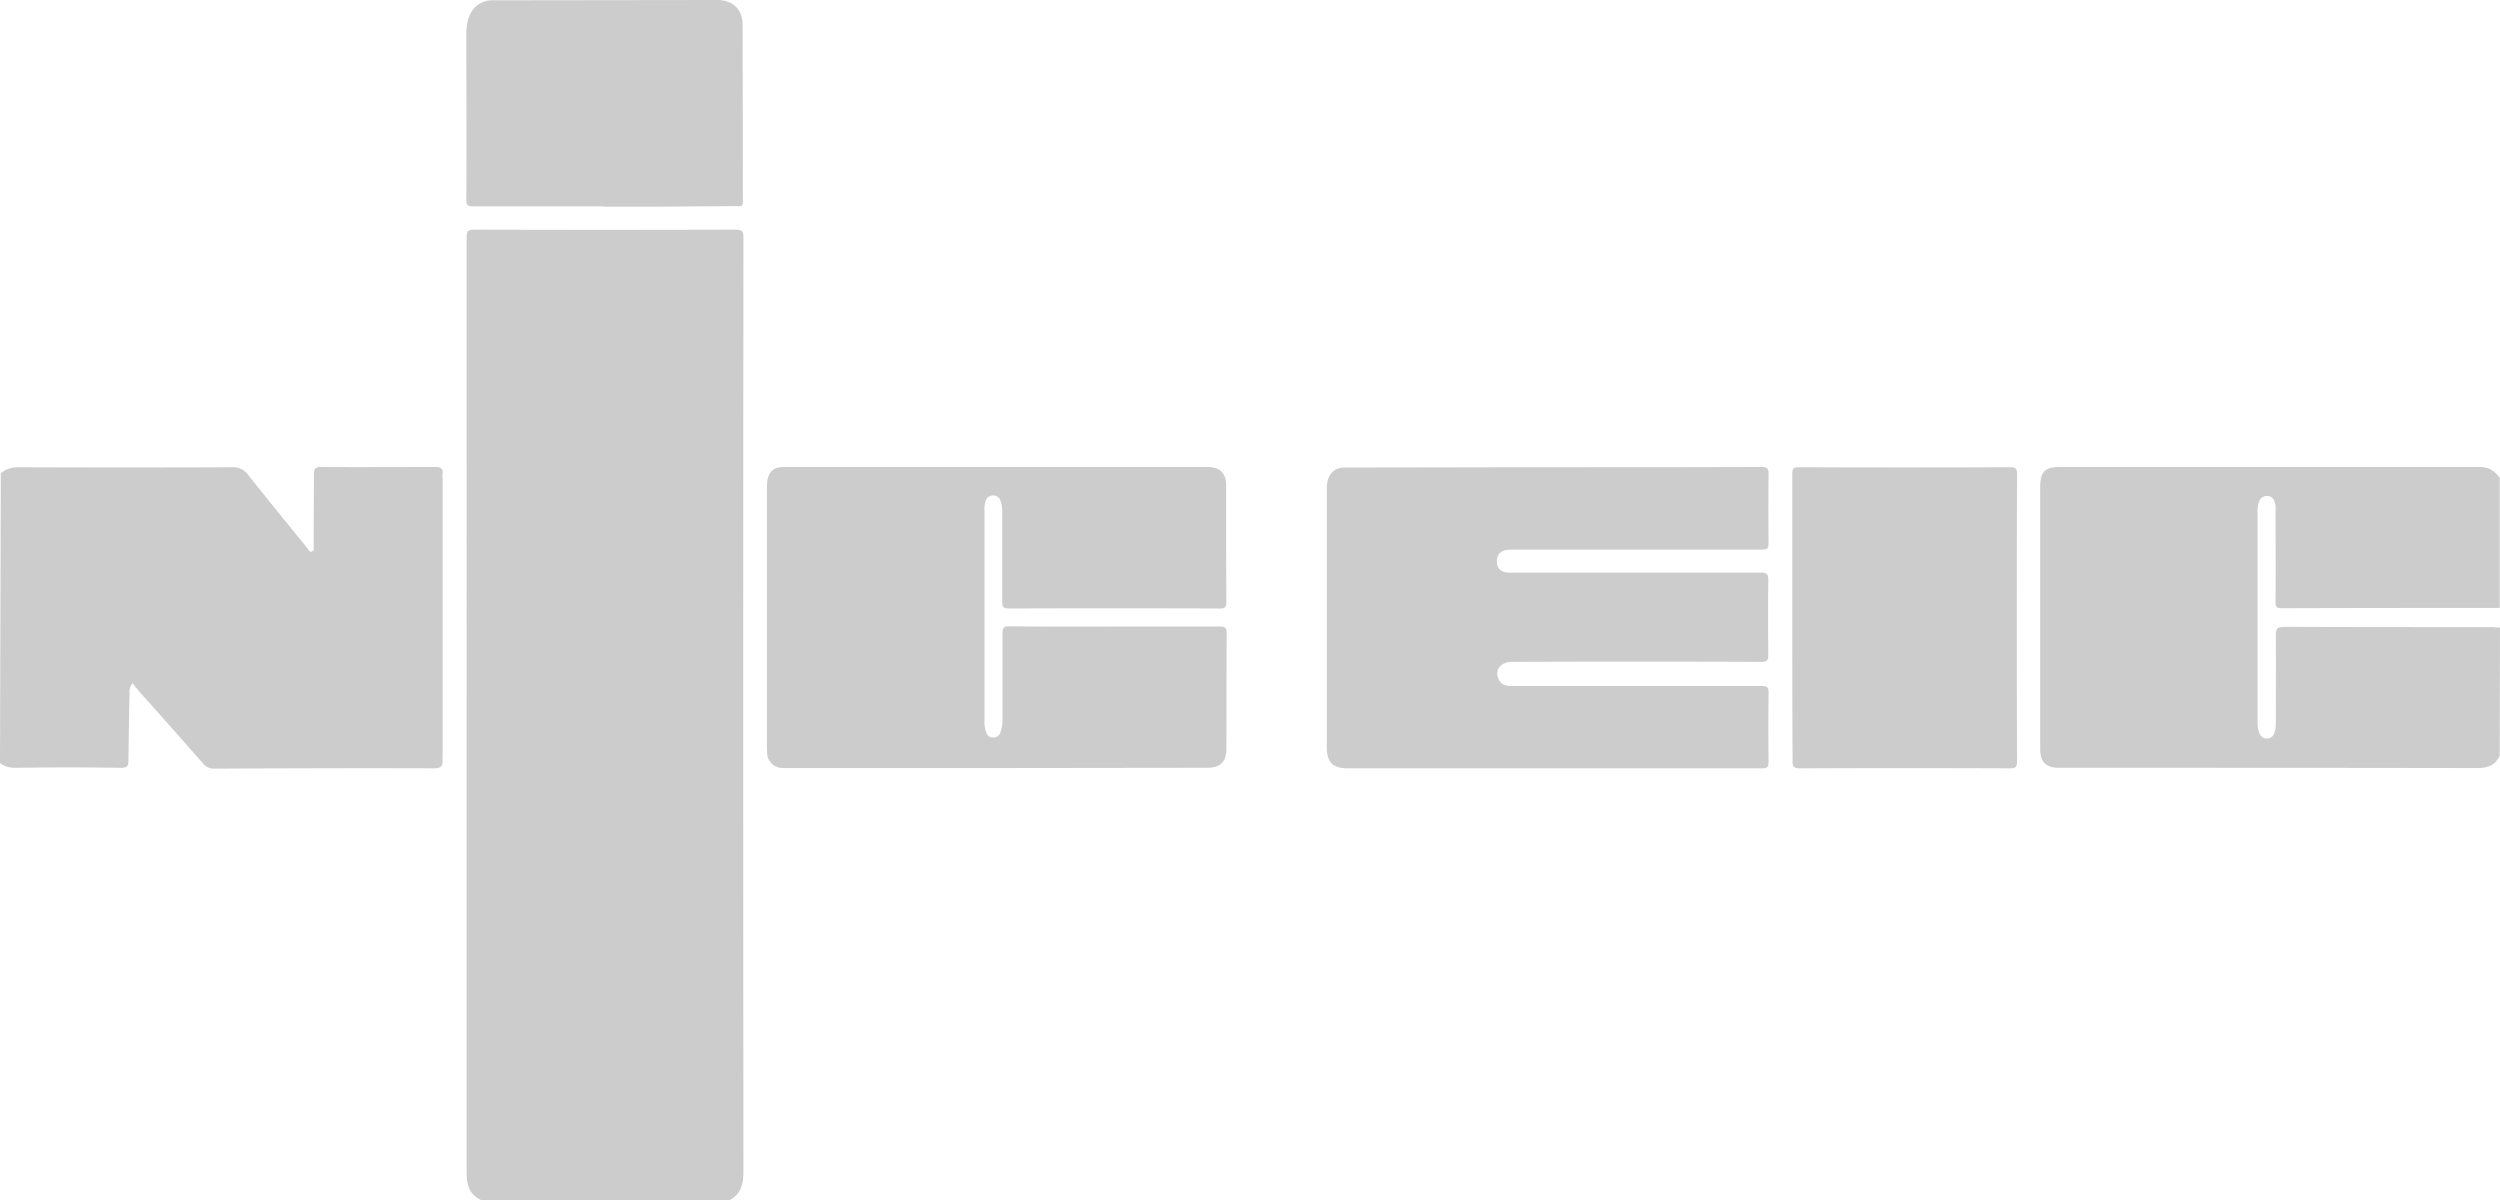 <svg xmlns="http://www.w3.org/2000/svg" width="125" height="60"><path fill="#CCC" d="M36.776 11.483c.354 0 .395.11.395.424a26590.25 26590.25 0 000 46.642c0 .616-.095 1.136-.681 1.451H24.054c-.6-.274-.723-.78-.723-1.396V11.88c0-.302.055-.397.382-.397 4.35.013 8.7.013 13.063 0zm-15 11.866c.246 0 .382.068.355.328-.014.096 0 .205 0 .301v13.755c0 .082-.014.178 0 .26.027.342-.123.424-.464.424-3.654-.014-7.295 0-10.95.014a.672.672 0 01-.558-.247C9.109 36.98 8.045 35.79 6.982 34.6c-.11-.137-.219-.274-.355-.438a.672.672 0 00-.15.52c-.027 1.122-.04 2.244-.055 3.353 0 .3-.095.356-.395.356a164.355 164.355 0 00-5.195 0c-.314 0-.587-.041-.832-.247l.04-14.466c.26-.26.587-.315.942-.315 3.545.014 7.09.014 10.65 0 .313-.013.6.137.777.383.968 1.219 1.95 2.423 2.931 3.627.069.082.137.247.246.206.15-.042.095-.206.095-.329 0-1.163.014-2.34.014-3.517 0-.274.054-.383.368-.383 1.91.013 3.818 0 5.713 0zm66.284 0c.3 0 .369.082.369.37a144.24 144.24 0 000 3.434c0 .26-.069.329-.341.329H75.556c-.45 0-.668.164-.709.506-.04.41.191.643.628.643h12.558c.273 0 .382.055.382.356-.014 1.246-.014 2.491 0 3.737 0 .3-.068.37-.368.37-4.146-.015-8.304-.015-12.45 0-.559 0-.859.382-.682.834.123.287.341.37.641.37h12.532c.259 0 .34.054.34.328a147.709 147.709 0 000 3.476c0 .247-.068.315-.313.315h-20.7c-.79 0-1.077-.301-1.077-1.095V24.526c0-.384.041-.726.355-.986.19-.15.41-.164.64-.164 3.45 0 6.887-.014 10.337-.014 3.463 0 6.927 0 10.39-.013zm12.436.013c.287 0 .355.069.355.342-.014 4.79-.014 9.567 0 14.357 0 .26-.041.356-.341.356a1342.51 1342.51 0 00-10.5 0c-.327 0-.395-.082-.381-.397-.014-2.381-.014-4.776-.014-7.171v-7.13c0-.275.04-.357.34-.357 3.519.014 7.023.014 10.541 0zM60.38 23.35c.613 0 .927.314.927.917 0 1.943 0 3.873.013 5.816 0 .26-.068.356-.34.342-3.518-.013-7.023-.013-10.54 0-.308 0-.327-.133-.328-.329v-4.406a1.636 1.636 0 00-.082-.63.365.365 0 00-.355-.287.382.382 0 00-.395.274c-.04.15-.068.3-.055.438v10.538c-.013.205.014.397.082.588.041.15.164.26.328.26a.358.358 0 00.381-.232c.062-.185.1-.385.11-.583V31.67c0-.288.068-.37.381-.356 1.855.027 3.71.014 5.577.014h4.896c.245 0 .354.027.354.328-.014 1.93 0 3.846-.014 5.776 0 .67-.313.958-.968.958l-10.513.013h-10.5c-.3 0-.586 0-.804-.287a.66.66 0 01-.177-.438c-.014-.329-.014-.657-.014-.985V24.676c0-.192 0-.383.014-.561.054-.52.313-.766.831-.766h21.19zm63.625 0c.45 0 .736.205.981.547v6.5c-3.64 0-7.268 0-10.908.015-.273 0-.3-.096-.3-.329.013-1.519 0-3.052 0-4.571a.95.95 0 00-.055-.438.365.365 0 00-.354-.274.414.414 0 00-.41.26 1.467 1.467 0 00-.081.589v10.429c0 .574.163.862.477.848.314-.014.436-.274.436-.835l.006-2.874c0-.479-.001-.958-.006-1.437 0-.328.055-.438.423-.438 3.477.014 6.954.014 10.418.014l.368.027-.014 6.405c-.231.493-.613.616-1.145.616-6.954-.013-13.922-.013-20.877-.013-.668 0-.954-.274-.954-.958v-13.07c0-.78.232-1.013.995-1.013h21zM35.849 0c.763 0 1.268.438 1.281 1.218l.014 8.869c0 .287-.177.219-.327.219l-3.955.027H30.19l.013-.014h-6.545c-.259 0-.34-.054-.34-.328.013-2.765 0-5.543 0-8.308 0-.903.354-1.478 1.022-1.642.123-.027.245-.027.368-.027L35.848 0z"/></svg>